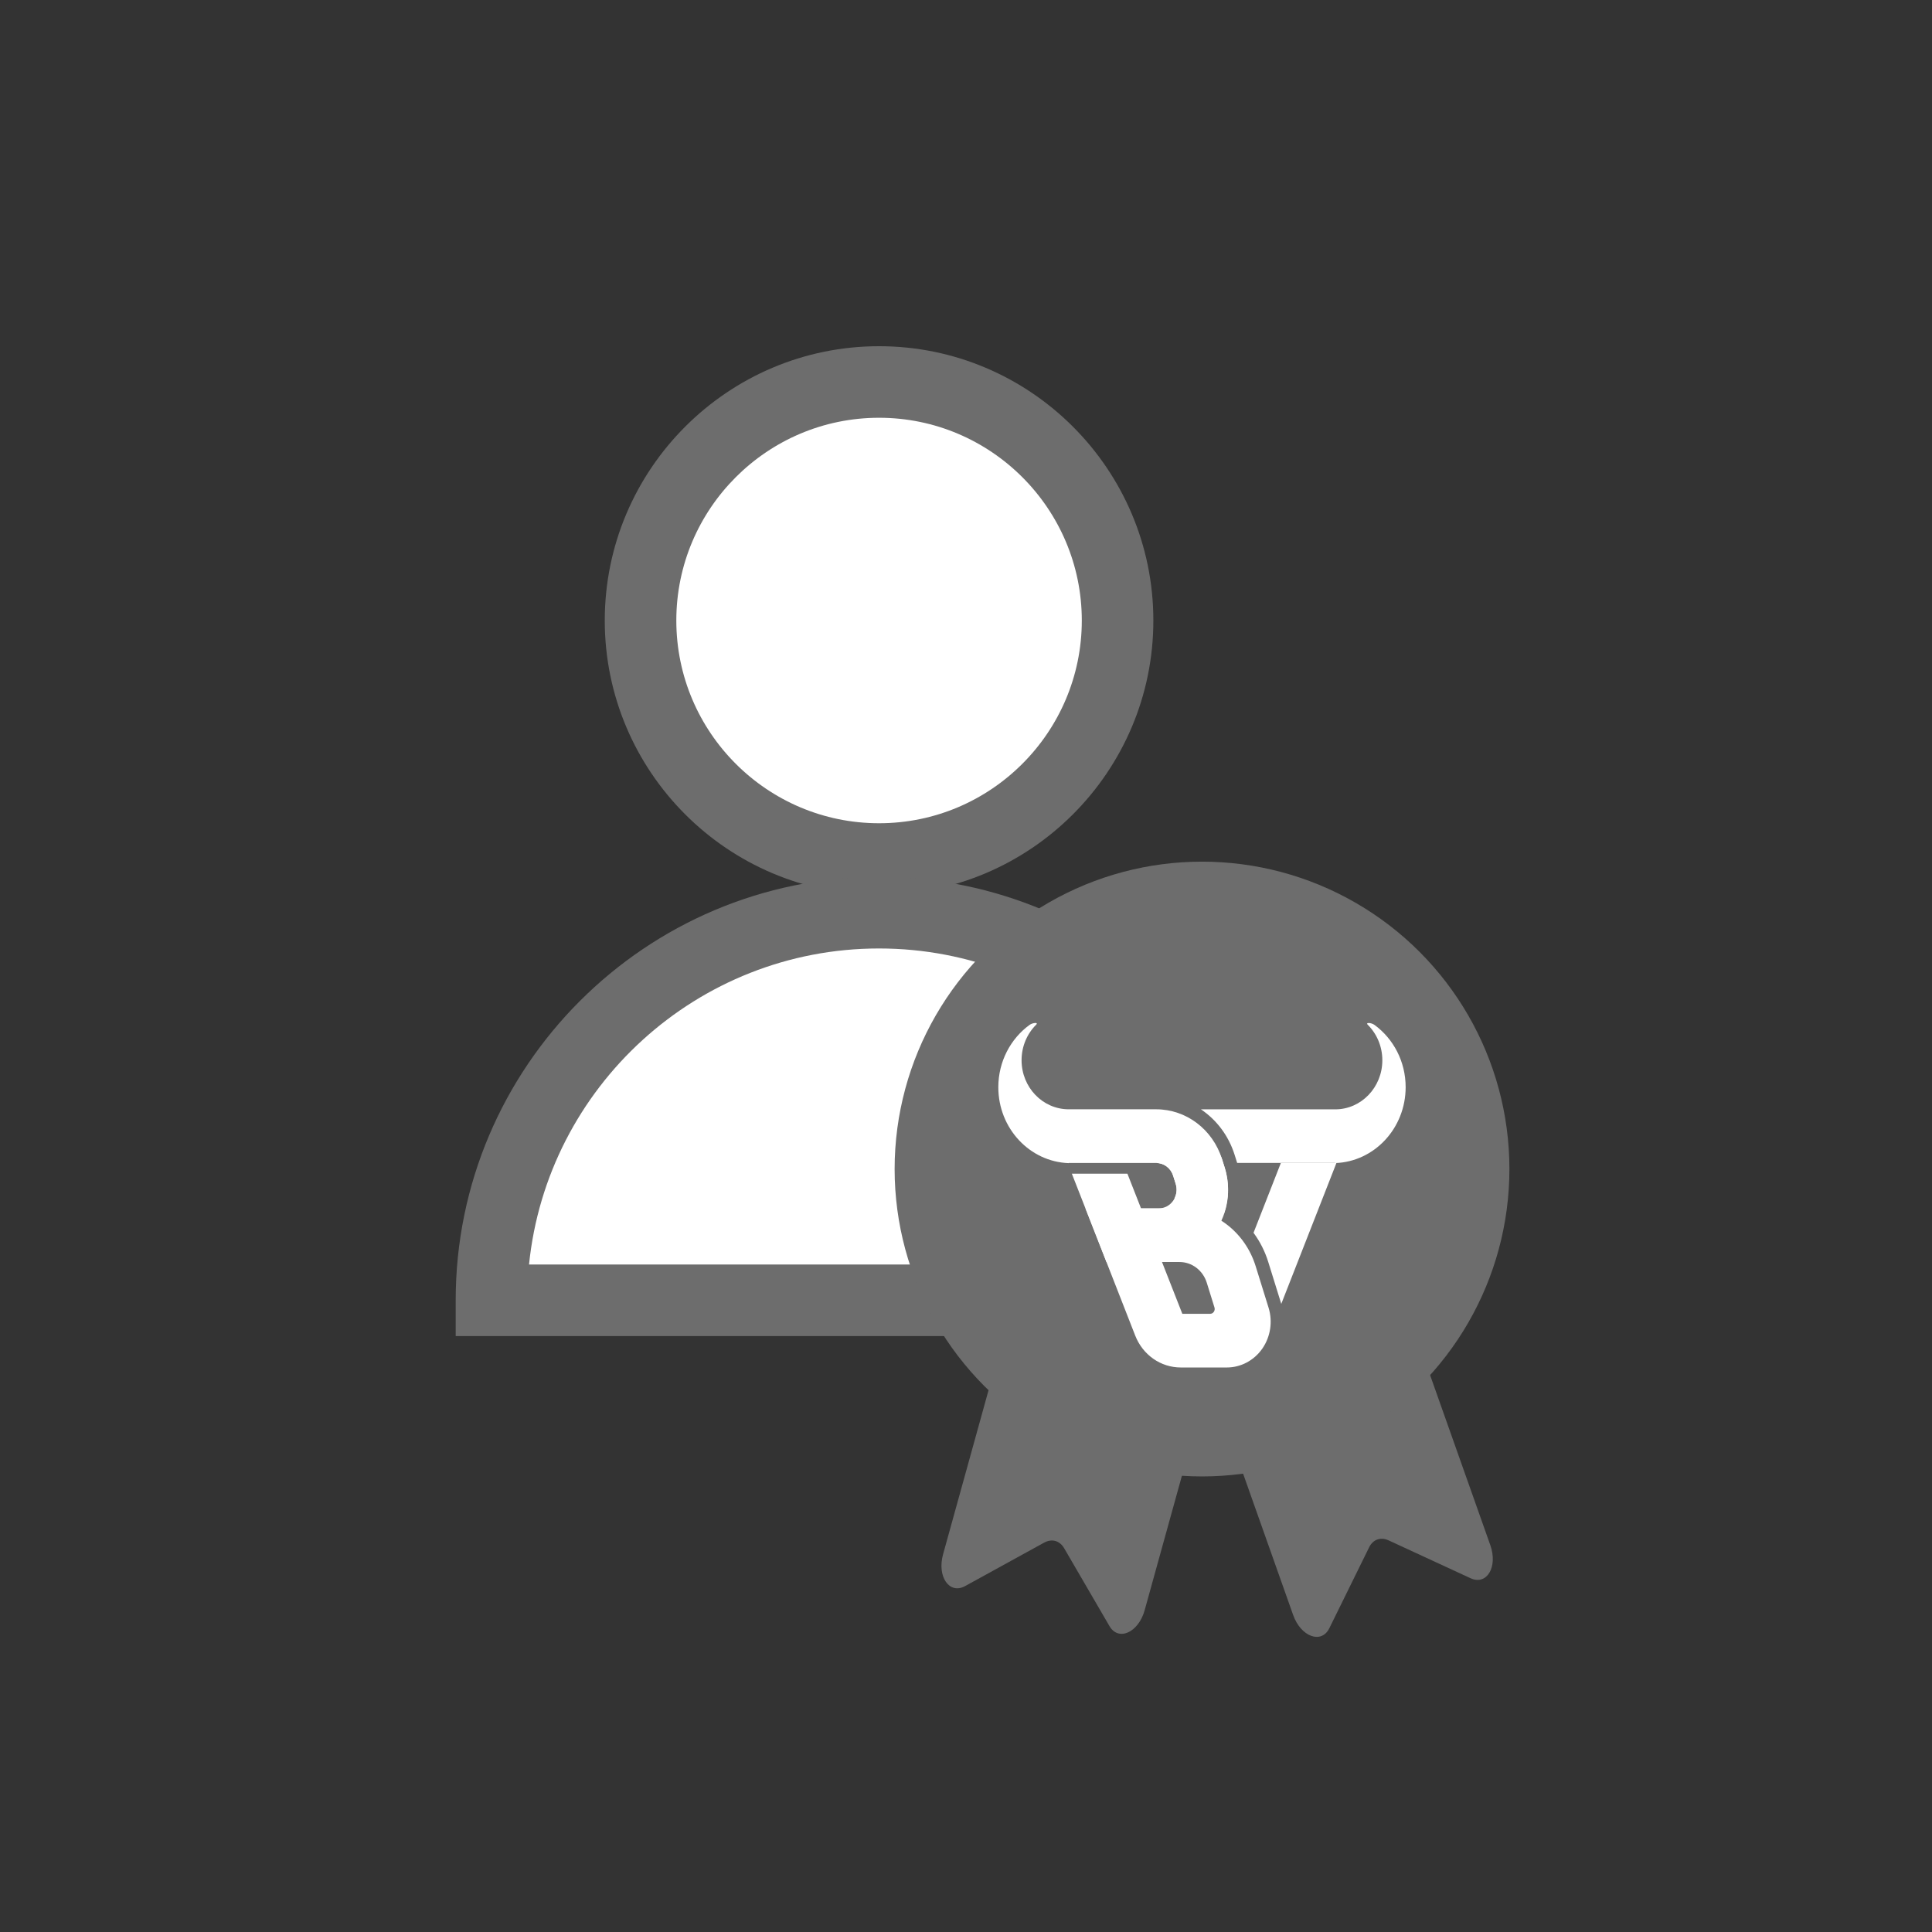 <?xml version="1.0" encoding="utf-8"?>
<!-- Generator: Adobe Illustrator 27.5.0, SVG Export Plug-In . SVG Version: 6.00 Build 0)  -->
<svg version="1.1" id="Layer_1" xmlns="http://www.w3.org/2000/svg" xmlns:xlink="http://www.w3.org/1999/xlink" x="0px" y="0px"
	 viewBox="0 0 324 324" style="enable-background:new 0 0 324 324;" xml:space="preserve">
<rect x="0" y="0" width="324" height="324" fill="#333333" stroke="none"/>
<style type="text/css">
	.st0{fill:#6D6D6D;}
	.st1{fill-rule:evenodd;clip-rule:evenodd;fill:#FFFFFF;}
	.st2{fill-rule:evenodd;clip-rule:evenodd;fill:#6D6D6D;}
	.st3{fill:#5245E3;}
	.st4{fill-rule:evenodd;clip-rule:evenodd;fill:url(#SVGID_1_);}
	.st5{fill-rule:evenodd;clip-rule:evenodd;fill:#3D2EE0;}
	.st6{fill-rule:evenodd;clip-rule:evenodd;fill:url(#SVGID_00000006670547299389731720000008617525202360006826_);}
	.st7{fill:#FFFFFF;}
	
		.st8{fill-rule:evenodd;clip-rule:evenodd;fill:none;stroke:#FFFFFF;stroke-width:8;stroke-linecap:round;stroke-linejoin:round;stroke-miterlimit:10;}
	.st9{fill:#DCEAFD;}
	.st10{fill:#F8F8F8;}
	.st11{fill:#E3FFF7;}
	.st12{fill:#CAFFF0;}
	.st13{fill:#B1FFE9;}
	.st14{fill:#98FFE2;}
	.st15{fill:#7FFFDC;}
	.st16{fill:#66FED5;}
	.st17{fill:#4DFECE;}
	.st18{fill:#34FEC7;}
	.st19{fill:#1BFEC0;}
	.st20{fill:#E2E1EA;}
	.st21{fill:#C8C7D8;}
	.st22{fill:#AFACC6;}
	.st23{fill:#9592B4;}
	.st24{fill:#7B78A2;}
	.st25{fill:#615D8F;}
	.st26{fill:#48437D;}
	.st27{fill:#2E286B;}
	.st28{fill:#140E59;}
	.st29{fill:#E7E5FB;}
	.st30{fill:#D2CEF8;}
	.st31{fill:#BDB7F4;}
	.st32{fill:#A7A0F1;}
	.st33{fill:#928AEE;}
	.st34{fill:#7D73EA;}
	.st35{fill:#685CE7;}
	.st36{fill:#3D2EE0;}
	.st37{fill:#CCCCCC;}
	.st38{fill:#FF3EFF;}
	.st39{fill:#FFFFFF;stroke:#000000;stroke-miterlimit:10;}
	.st40{fill:url(#SVGID_00000007404365566586461710000016011160600659548572_);}
	.st41{fill:url(#SVGID_00000163034151067360977620000012373224937008714430_);}
	.st42{fill:url(#SVGID_00000016774880076124638360000010959106368388603037_);}
	.st43{fill:#1AE8B7;}
	.st44{fill:#1AD2AD;}
	.st45{fill:#19BDA4;}
	.st46{fill:#18A79B;}
	.st47{fill:#189191;}
	.st48{fill:#177B88;}
	.st49{fill:#17657E;}
	.st50{fill:#164F75;}
	.st51{fill:#153A6C;}
	.st52{fill:#152462;}
	.st53{fill:#EA3AF0;}
	.st54{fill:#D435E1;}
	.st55{fill:#BF31D2;}
	.st56{fill:#AA2DC3;}
	.st57{fill:#9428B4;}
	.st58{fill:#7F24A4;}
	.st59{fill:#691F95;}
	.st60{fill:#541B86;}
	.st61{fill:#3F1777;}
	.st62{fill:#291268;}
	.st63{fill:#4C40D6;}
	.st64{fill:#473BCA;}
	.st65{fill:#4136BD;}
	.st66{fill:#3B31B1;}
	.st67{fill:#362CA4;}
	.st68{fill:#302798;}
	.st69{fill:#2B228B;}
	.st70{fill:#251D7F;}
	.st71{fill:#1F1872;}
	.st72{fill:#1A1366;}
	.st73{fill:#17D5A8;}
	.st74{fill:url(#SVGID_00000016048891869635937400000017093723225190049192_);}
	.st75{fill:url(#SVGID_00000086681229338624853710000016252518919417028481_);}
	.st76{fill:url(#SVGID_00000120544375877172055760000002117178164574379683_);}
	.st77{fill:#FFFFFF;stroke:#3D2EE0;stroke-width:12;stroke-miterlimit:10;}
	.st78{fill:url(#SVGID_00000117672833238093501860000008957437063845338558_);}
	.st79{fill:url(#SVGID_00000030474305209072215200000012055716634342852998_);}
	.st80{fill:url(#SVGID_00000151512789342126561530000018408480608365704121_);}
	.st81{fill:url(#SVGID_00000100346919743923615820000002132076277557261452_);}
	.st82{fill:url(#SVGID_00000179625261309930152640000004458915812663068852_);}
	.st83{fill-rule:evenodd;clip-rule:evenodd;fill:url(#SVGID_00000023964836567475168730000008936049658556126872_);}
	.st84{fill-rule:evenodd;clip-rule:evenodd;fill:url(#SVGID_00000109006538522929998260000005106588557194448791_);}
	.st85{fill:#FFFFFF;stroke:#3D2EE0;stroke-width:8;stroke-miterlimit:10;}
	.st86{fill:url(#SVGID_00000126285877775624680390000013234743449792399533_);}
	.st87{fill:url(#SVGID_00000111890701852396485070000010708119944687793797_);}
	.st88{fill:url(#SVGID_00000118375746729029116680000013009952881998524591_);}
	.st89{fill:url(#SVGID_00000089573348902037474940000013881209524617158790_);}
	.st90{fill:url(#SVGID_00000064314479724669889270000007971223164580004262_);}
	.st91{fill:url(#SVGID_00000077313444727478978520000014507618970689337528_);}
	.st92{fill:url(#SVGID_00000114774062613888780350000003463676678059117231_);}
	.st93{fill:url(#SVGID_00000132780258249862864160000012125803310174331543_);}
	.st94{fill:url(#SVGID_00000101089741624488462460000004167751409406354610_);}
	.st95{fill:url(#SVGID_00000142146256309018649260000006564827124222157501_);}
	.st96{fill:url(#SVGID_00000090265637470583633130000004707459369946850954_);}
	.st97{fill-rule:evenodd;clip-rule:evenodd;fill:url(#SVGID_00000160885487346408476970000003411499333788860341_);}
	.st98{fill:url(#SVGID_00000130616163294336021180000017717429432759403965_);}
	.st99{fill:url(#SVGID_00000165231891867603445680000005035692875433140659_);}
	.st100{fill:url(#SVGID_00000098223311255290172970000012969839378758236857_);}
	.st101{fill:url(#SVGID_00000093874257377851033090000014064309845541460386_);}
	.st102{fill:url(#SVGID_00000026148406937110072140000002716406852899387277_);}
	.st103{fill:url(#SVGID_00000170237677320657894850000013262383489238001555_);}
	.st104{fill:url(#SVGID_00000102518193381717879810000013140655742323314055_);}
	.st105{fill:url(#SVGID_00000023259029231537496900000008905383668704740254_);}
	.st106{fill-rule:evenodd;clip-rule:evenodd;fill:url(#SVGID_00000057827350388767132210000000541364945157722766_);}
	.st107{fill:url(#SVGID_00000098902757086029045270000015286705598761659793_);}
	.st108{fill:url(#SVGID_00000137853432616857646920000017006146451088875452_);}
	.st109{fill-rule:evenodd;clip-rule:evenodd;fill:#FFFFFF;stroke:#6D6D6D;stroke-width:11;stroke-miterlimit:10;}
	.st110{fill-rule:evenodd;clip-rule:evenodd;fill:#FFFFFF;stroke:#3D2EE0;stroke-width:11;stroke-miterlimit:10;}
</style>
<g>
	<g>
		<circle class="st7" cx="147.42" cy="104.06" r="40"/>
		<path class="st0" d="M147.42,150.06c-25.36,0-46-20.64-46-46s20.64-46,46-46s46,20.64,46,46S172.78,150.06,147.42,150.06z
			 M147.42,70.06c-18.75,0-34,15.25-34,34s15.25,34,34,34s34-15.25,34-34S166.17,70.06,147.42,70.06z"/>
	</g>
	<g>
		<path class="st7" d="M212.42,218.06c0-35.9-29.1-65-65-65s-65,29.1-65,65H212.42z"/>
		<path class="st0" d="M218.42,224.06h-142v-6c0-39.15,31.85-71,71-71s71,31.85,71,71V224.06z M88.72,212.06h117.39
			c-3.02-29.73-28.19-53-58.7-53S91.74,182.34,88.72,212.06z"/>
	</g>
	<g>
		<path class="st0" d="M186.06,272.7l-7.6-13.06c-0.75-1.28-2.06-1.65-3.37-0.93l-13.24,7.28c-2.63,1.45-4.73-1.57-3.7-5.31
			l10-36.09c0.72-2.61,2.71-4.34,4.43-3.87l27.58,7.64c1.72,0.48,2.53,2.98,1.8,5.59l-10,36.09
			C190.92,273.79,187.57,275.29,186.06,272.7z"/>
	</g>
	<g>
		<path class="st0" d="M246.61,264.67l-13.72-6.34c-1.35-0.62-2.64-0.17-3.29,1.17l-6.67,13.56c-1.33,2.7-4.78,1.43-6.07-2.23
			l-12.5-35.3c-0.9-2.55-0.27-5.11,1.41-5.7l26.98-9.55c1.68-0.6,3.78,0.99,4.68,3.55l12.5,35.3
			C251.22,262.78,249.34,265.93,246.61,264.67z"/>
	</g>
	<g>
		<circle class="st0" cx="201.58" cy="196.05" r="51.55"/>
	</g>
	<g id="tubiao_00000029732364397013164010000010785449027441132209_">
		<g id="Fill-15_00000129895625640633411870000010811728393314880907_">
			<path class="st1" d="M214.8,195.04l-4.58,11.7c1.07,1.46,1.92,3.11,2.47,4.9l0,0l2.16,6.95c0.01,0.03,0.01,0.06,0.02,0.08l0,0
				l9.25-23.63H214.8z"/>
		</g>
		<g id="Fill-17_00000129908669964292926590000009746100730042464417_">
			<path class="st1" d="M230.52,171.89c-0.61-0.44-1.54-0.42-1.17-0.06c1.52,1.5,2.47,3.62,2.47,5.98c0,4.53-3.52,8.21-7.86,8.23
				H201.4c2.6,1.75,4.62,4.38,5.64,7.6l0.43,1.37c0,0,0,0.01,0,0.01h7.32h9.13v0.03c6.56-0.23,11.81-5.84,11.81-12.73
				C235.73,178.01,233.67,174.2,230.52,171.89"/>
		</g>
		<g id="Fill-19_00000165931497245624023390000014941498458698388384_">
			<path class="st1" d="M182.04,202.65l8.33,21.31c1.27,3.26,4.28,5.37,7.66,5.37l0,0l7.71,0c2.35,0,4.57-1.18,5.95-3.16l0,0
				c1.38-1.98,1.77-4.55,1.05-6.87l0,0l-2.16-6.95v0c-1.8-5.8-6.94-9.7-12.8-9.7l0,0L182.04,202.65z M194.87,211.64h2.92
				c2.1,0,3.94,1.4,4.59,3.48l0,0l1.29,4.15c0.16,0.53-0.21,1.06-0.74,1.06l0,0h-4.65L194.87,211.64z"/>
		</g>
		<g id="Fill-21_00000016769325548346297370000018145027227030603143_">
			<path class="st1" d="M193.9,195.04c1.3,0,2.44,0.86,2.84,2.14l0,0l0.43,1.37c0.3,0.96,0.15,1.98-0.42,2.8l0,0
				c-0.57,0.82-1.45,1.29-2.42,1.29l0,0h-2.98l-2.28-5.81h-9.32l5.8,14.8h8.78h0c3.77,0,7.2-1.83,9.41-5.01l0,0
				c2.21-3.18,2.8-7.15,1.62-10.88l0,0l-0.43-1.37c-0.48-1.52-1.7-2.05-3.16-2.05l0,0C198.46,192.32,193.9,195.04,193.9,195.04"/>
		</g>
		<g id="Fill-23_00000160870075742619327510000000916238261031090566_">
			<path class="st1" d="M173.58,171.56c-0.26,0.01-0.64,0.11-0.94,0.33l0,0c-3.15,2.3-5.22,6.12-5.22,10.44l0,0
				c0,6.89,5.25,12.5,11.81,12.73l0,0v-0.03h9.14h5.53c1.3,0,2.44,0.86,2.84,2.14l0,0l0.43,1.37c0.26,0.81,0.17,1.67-0.21,2.41l0,0
				l8.36,2.42c0.8-2.44,0.85-5.09,0.04-7.64l0,0l-0.43-1.37c-1.57-4.98-6.01-8.33-11.04-8.33l0,0h-0.62h-14.05h-0.03
				c-4.35-0.02-7.87-3.69-7.87-8.23l0,0c0-2.36,0.95-4.48,2.47-5.98l0,0c0.18-0.17,0.06-0.27-0.17-0.27l0,0H173.58z"/>
		</g>
	</g>
</g>
</svg>
